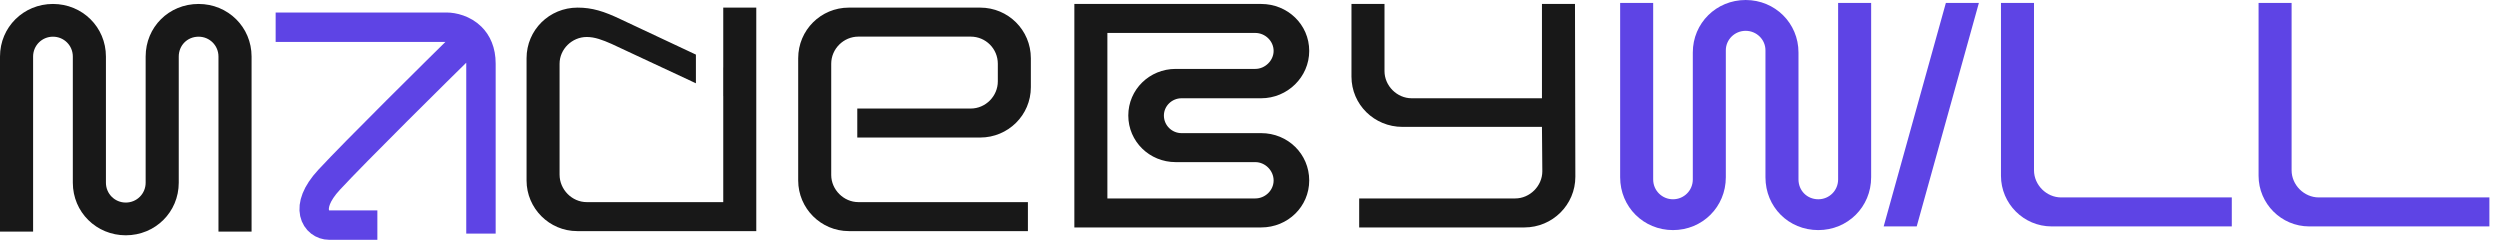 <svg width="170" height="17" viewBox="0 0 170 17" fill="none" xmlns="http://www.w3.org/2000/svg">
<path fill-rule="evenodd" clip-rule="evenodd" d="M51.427 0.518H49.181V4.586L49.178 4.585V6.531L49.181 6.532V13.744H39.898C38.9 13.744 38.051 12.896 38.051 11.872V4.336C38.051 3.338 38.9 2.515 39.898 2.515C40.447 2.515 40.971 2.714 41.595 2.989L47.322 5.664V3.713L42.219 1.317C41.071 0.768 40.272 0.518 39.274 0.518C37.353 0.518 35.806 2.041 35.806 3.962V12.272C35.806 14.168 37.353 15.715 39.249 15.715H51.427V0.518ZM58.295 7.381V9.352H66.654C68.551 9.352 70.098 7.83 70.098 5.933V3.962C70.098 2.041 68.551 0.518 66.654 0.518H57.721C55.824 0.518 54.277 2.041 54.277 3.962V12.272C54.277 14.168 55.824 15.715 57.721 15.715H69.898V13.744H58.37C57.371 13.744 56.523 12.896 56.523 11.897V4.336C56.523 3.313 57.371 2.49 58.37 2.49H66.005C67.029 2.49 67.852 3.313 67.852 4.336V5.534C67.852 6.532 67.029 7.381 66.005 7.381H58.295Z" fill="#181818"/>
<path d="M18.744 1.85H30.357C30.808 1.85 31.518 2.014 32.039 2.531M32.705 15.886V4.324C32.705 3.485 32.423 2.912 32.039 2.531M25.661 15.306H22.379C21.521 15.306 20.602 14.144 22.379 12.226C24.157 10.307 29.56 4.963 32.039 2.531" stroke="#5E44E5" stroke-width="2"/>
<path d="M13.505 0.269C15.506 0.269 17.107 1.845 17.107 3.845V15.75H14.856V3.845C14.856 3.095 14.255 2.495 13.505 2.495C12.73 2.495 12.155 3.095 12.155 3.845V12.424C12.155 14.424 10.554 16 8.553 16C6.553 16 4.952 14.424 4.952 12.424V3.845C4.952 3.095 4.352 2.495 3.601 2.495C2.851 2.495 2.251 3.095 2.251 3.845V15.75H0V3.845C0 1.845 1.601 0.269 3.601 0.269C5.602 0.269 7.203 1.845 7.203 3.845V12.424C7.203 13.174 7.803 13.774 8.553 13.774C9.304 13.774 9.904 13.174 9.904 12.424V3.845C9.904 1.845 11.479 0.269 13.505 0.269Z" fill="#181818"/>
<path d="M73.056 0.269H85.758C87.554 0.269 89.027 1.666 89.027 3.463C89.027 5.235 87.554 6.682 85.758 6.682H80.343C79.694 6.682 79.145 7.206 79.145 7.855C79.145 8.529 79.694 9.053 80.343 9.053H85.758C87.579 9.053 89.027 10.475 89.027 12.272C89.027 14.043 87.579 15.466 85.758 15.466H73.056V0.269ZM75.302 2.24V13.494H85.358C86.032 13.494 86.606 12.945 86.606 12.272C86.606 11.598 86.032 11.024 85.358 11.024H79.944C78.172 11.024 76.724 9.627 76.724 7.855C76.724 6.083 78.172 4.686 79.944 4.686H85.358C86.032 4.686 86.606 4.112 86.606 3.463C86.606 2.789 86.032 2.24 85.358 2.24H75.302Z" fill="#181818"/>
<path d="M104.853 6.682V0.269H107.099L107.124 12.022C107.124 13.919 105.577 15.466 103.655 15.466H92.424V13.494H103.031C104.03 13.494 104.878 12.646 104.878 11.648L104.853 8.628H95.368C93.447 8.628 91.9 7.106 91.9 5.21V0.269H94.146V4.835C94.146 5.834 94.994 6.682 95.992 6.682H104.853Z" fill="#181818"/>
<path d="M110.17 0.2H112.416V12.202C112.416 12.951 113.014 13.55 113.763 13.55C114.512 13.55 115.111 12.951 115.111 12.202V3.568C115.111 1.572 116.708 0 118.704 0C120.7 0 122.297 1.572 122.297 3.568V12.202C122.297 12.951 122.871 13.55 123.645 13.55C124.393 13.55 124.992 12.951 124.992 12.202V0.2H127.238V12.053C127.238 14.074 125.641 15.646 123.645 15.646C121.623 15.646 120.051 14.074 120.051 12.053V3.419C120.051 2.695 119.453 2.096 118.704 2.096C117.955 2.096 117.356 2.695 117.356 3.419V12.053C117.356 14.074 115.759 15.646 113.763 15.646C111.767 15.646 110.17 14.074 110.17 12.053V0.2Z" fill="#5E44E5"/>
<path d="M134.564 0.2L130.336 15.396H128.09L132.319 0.2H134.564Z" fill="#5E44E5"/>
<path d="M136.066 0.2H138.312V11.579C138.312 12.577 139.16 13.425 140.158 13.425H151.762V15.396H139.51C137.613 15.396 136.066 13.849 136.066 11.953V0.2Z" fill="#5E44E5"/>
<path d="M153.583 0.2H155.829V11.579C155.829 12.577 156.678 13.425 157.676 13.425H169.279V15.396H157.027C155.13 15.396 153.583 13.849 153.583 11.953V0.2Z" fill="#5E44E5"/>
</svg>
